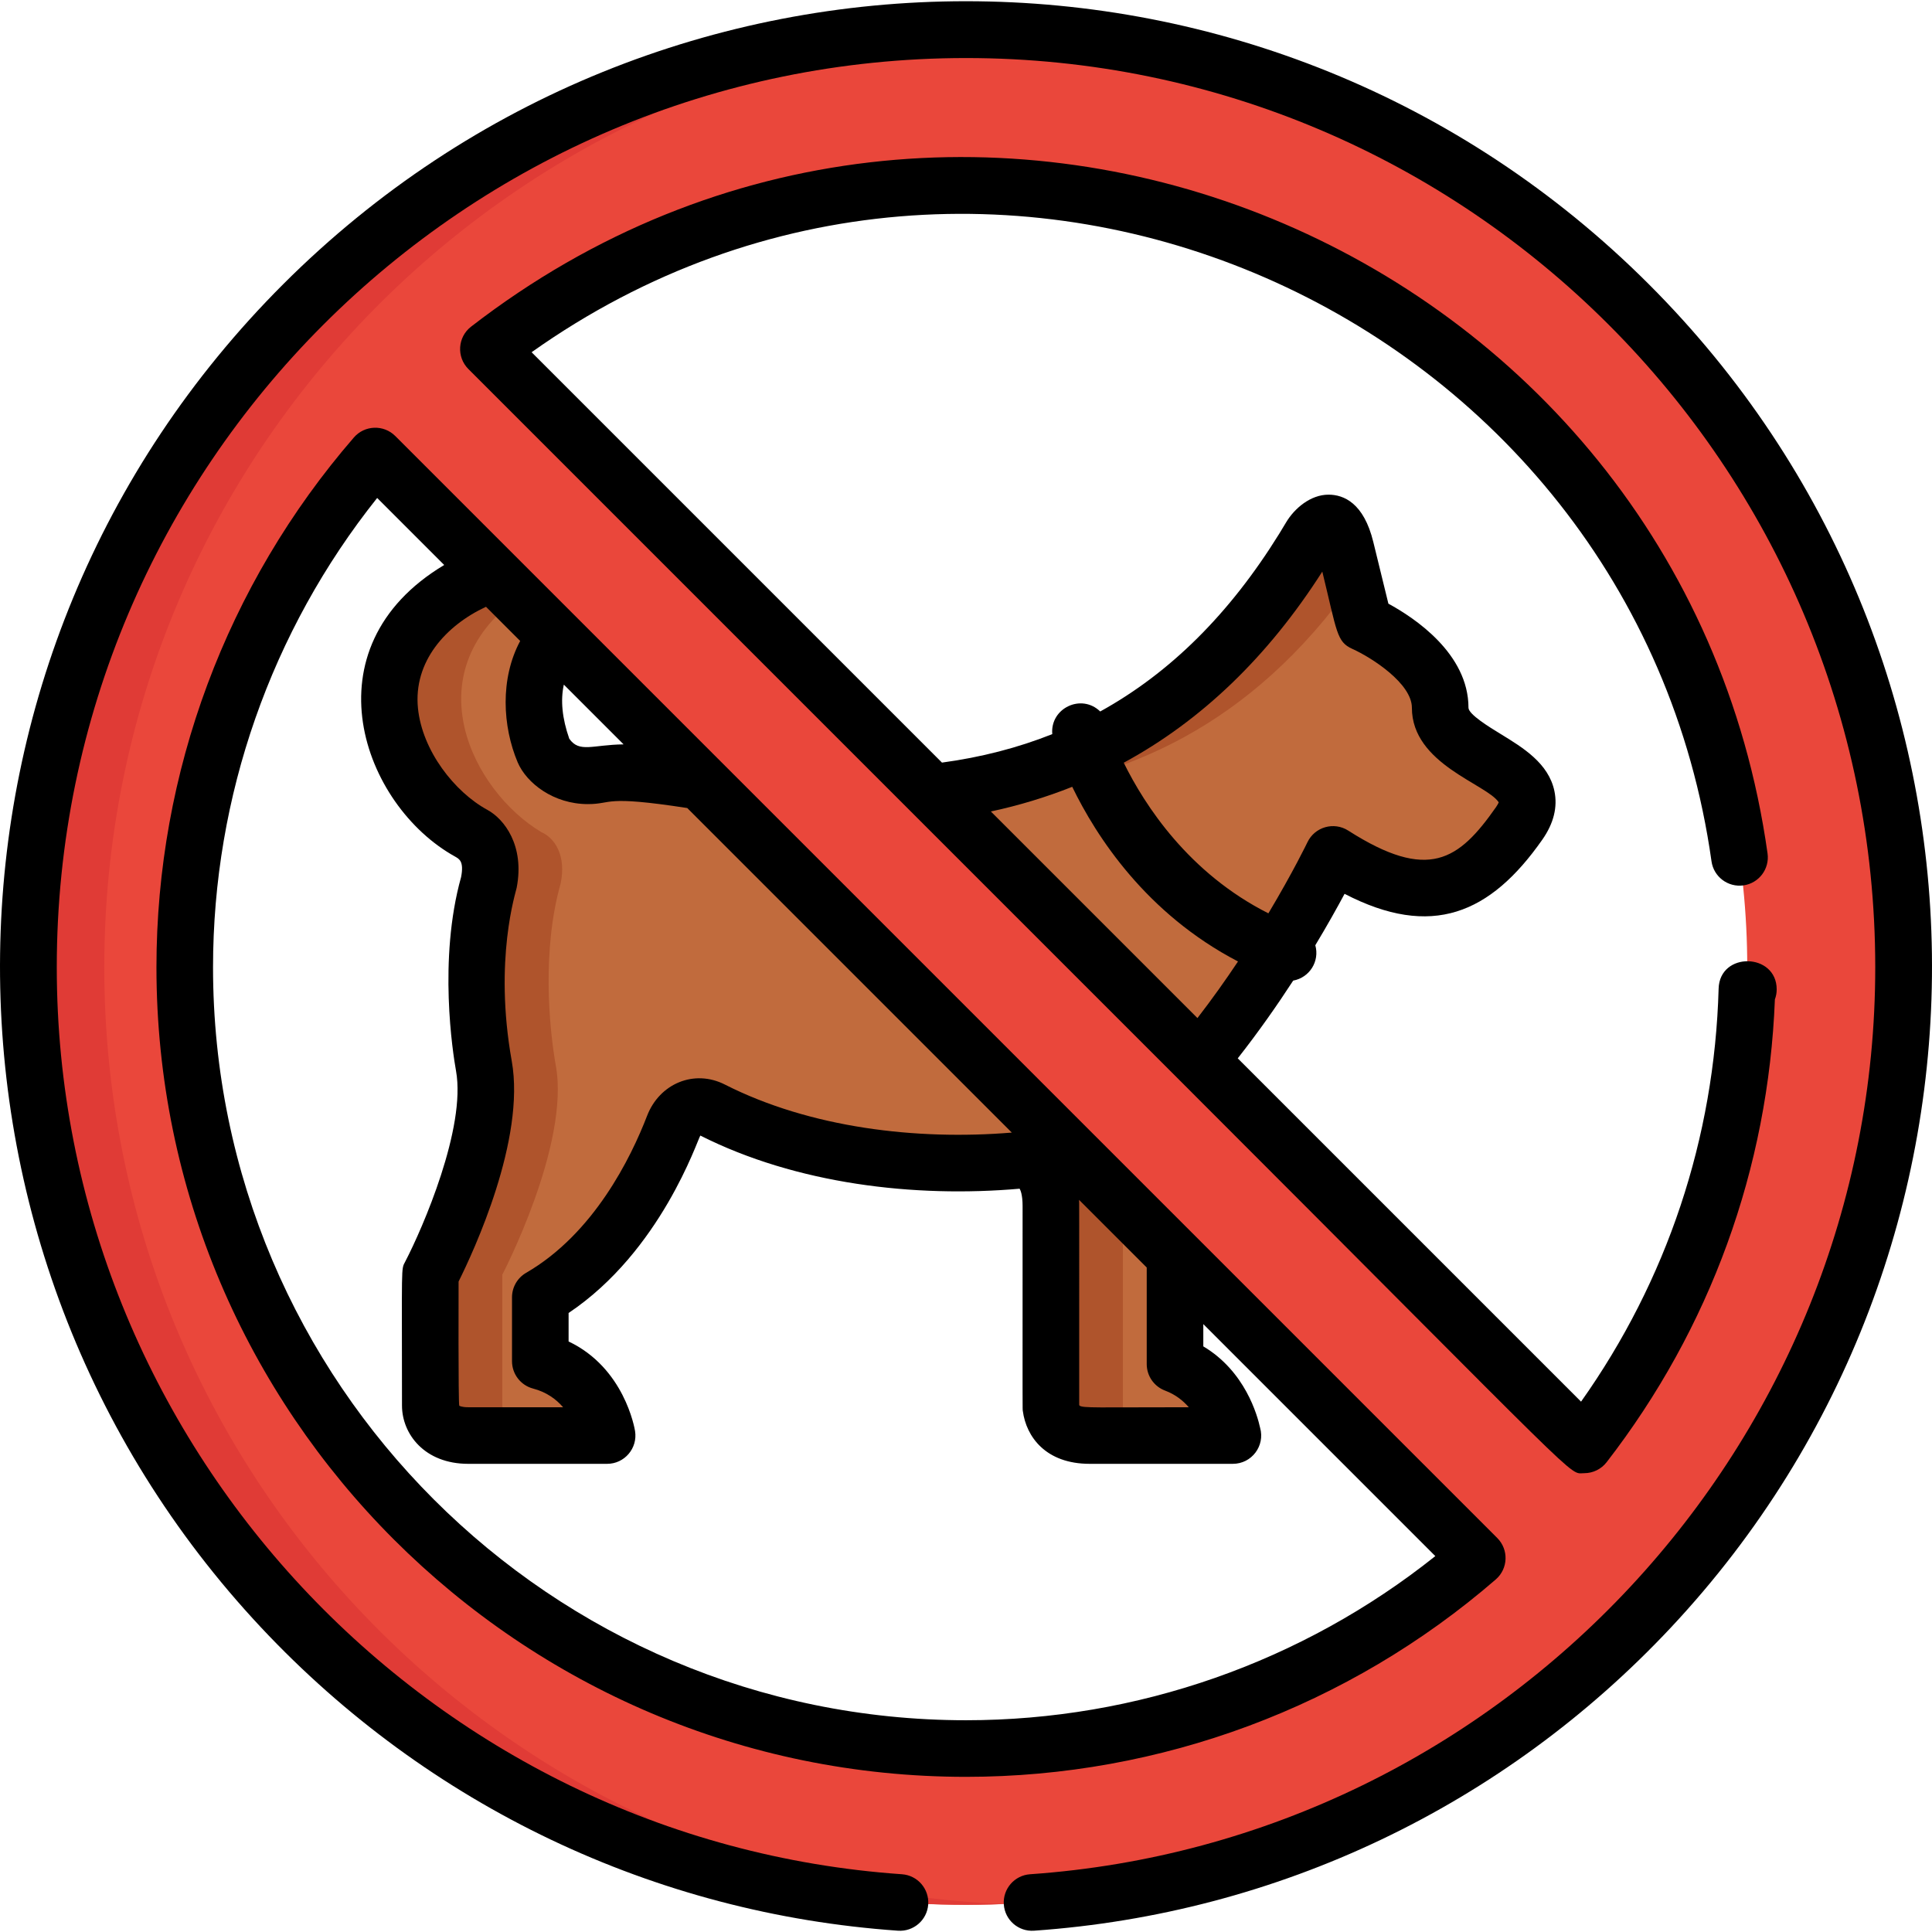 <?xml version="1.0" encoding="iso-8859-1"?>
<!-- Generator: Adobe Illustrator 19.0.0, SVG Export Plug-In . SVG Version: 6.00 Build 0)  -->
<svg version="1.1" id="Capa_1" xmlns="http://www.w3.org/2000/svg" xmlns:xlink="http://www.w3.org/1999/xlink" x="0px" y="0px"
	 viewBox="0 0 512 512" style="enable-background:new 0 0 512 512;" xml:space="preserve">
<path style="fill:#C16B3D;" d="M381.666,187.559c0-13.457-20.184-22.427-20.184-22.427l-4.822-19.727
	c-2.579-10.546-6.941-6.581-9.412-3.08c-0.836,1.407-1.854,3.08-1.854,3.08l-0.006-0.004c-28.153,45.418-64.657,60.87-98.468,64.586
	c-71.797-3.392-57.411-2.375-72.053-4.549c-6.404-0.951-11.993-0.888-16.872-0.016l-0.001-0.002
	c-5.717,1.159-12.297-2.423-13.908-6.337c-3.025-8.186-5.026-20.279,3.453-30.141l-16.91-16.909
	c-5.648,1.837-11.312,4.909-16.596,9.764c-21.782,20.005-6.97,48.298,10.256,58.673l-0.003,0.003
	c3.734,1.603,6.737,6.281,5.222,13.638h0.006c-4.975,17.451-3.111,38.124-1.277,48.393c3.739,20.932-14.205,55.321-14.205,55.321
	v34.651c0.317,3.038,2.063,7.96,10.054,7.96c15.293,0,13.792,0,28.288,0c9.188,0,6.174-6.834,6.174-6.834V373.6
	c-2.347-4.767-6.875-10.654-15.361-12.865v-16.934c19.95-11.55,30.673-33.407,35.296-45.408l0.003-0.001
	c1.523-3.907,5.498-6.569,10.258-4.268c30.935,15.697,65.939,14.798,81.519,13.364c2.95,0.078,8.237,1.677,8.237,12.14v53.338
	c0.407,3.048,2.362,7.469,10.286,7.469c17.018,0,13.03,0,30.571,0c7.964,0,5.412-5.96,5.412-5.96l0,0
	c-2.009-4.438-5.939-10.188-13.377-12.972c0-36.083-1.196-19.258,6.557-80.484c14.39-17.282,25.242-35.695,30.907-46.107
	c0,0,0.001,0,0.001-0.001c3.177-5.691,10.192-5.075,10.192-5.075l-0.002-0.011c22.895,12.194,33.866,2.219,43.549-11.615
	C413.064,203.257,381.666,201.014,381.666,187.559z"/>
<g>
	<path style="fill:#AF542C;" d="M133.108,372.473v-34.651c0,0,17.944-34.388,14.205-55.321c-1.835-10.269-3.699-30.942,1.277-48.393
		h-0.006c1.523-7.397-1.542-12.058-5.222-13.637l0.003-0.003c-18.135-10.922-33.712-41.799-6.26-61.961l-6.474-6.474
		c-5.648,1.837-11.312,4.909-16.596,9.764c-21.782,20.005-6.97,48.298,10.256,58.673l-0.003,0.003
		c3.734,1.603,6.737,6.281,5.222,13.637h0.006c-4.975,17.451-3.111,38.124-1.277,48.393c3.739,20.932-14.205,55.321-14.205,55.321
		v34.651c0.317,3.038,2.063,7.96,10.054,7.96h19.075C135.172,380.433,133.425,375.51,133.108,372.473z"/>
	<path style="fill:#AF542C;" d="M265.994,209.987c31.574-3.47,65.493-17.183,92.77-55.968l-2.106-8.614
		c-2.579-10.546-6.941-6.581-9.412-3.08c-0.836,1.407-1.854,3.08-1.854,3.08l-0.006-0.004
		c-26.74,43.138-61.011,59.235-93.355,63.926L265.994,209.987z"/>
	<path style="fill:#AF542C;" d="M297.576,372.964v-53.338c0-10.463-5.287-12.062-8.237-12.14c-4.097,0.378-9.544,0.714-15.899,0.726
		c2.535,1.187,5.06,4.182,5.06,11.414v53.338c0.407,3.048,2.362,7.469,10.286,7.469h19.075
		C299.938,380.433,297.983,376.011,297.576,372.964z"/>
</g>
<path style="fill:#EA473B;" d="M7.544,256.34c0,137.219,111.238,248.457,248.457,248.457c137.217,0,248.457-111.238,248.457-248.457
	C504.456,119.122,393.218,7.884,256.001,7.884C118.781,7.884,7.544,119.122,7.544,256.34z M463.041,256.34
	c0,47.672-16.121,91.573-43.198,126.57L129.429,92.498C164.427,65.422,208.331,49.3,256.001,49.3
	C370.344,49.299,463.039,141.996,463.041,256.34z M48.959,256.34c0-51.812,19.033-99.178,50.486-135.491L391.49,412.894
	c-36.312,31.455-83.679,50.487-135.489,50.487C141.656,463.382,48.959,370.685,48.959,256.34z"/>
<path style="fill:#E03B36;" d="M27.635,256.34C27.637,122.49,133.49,13.377,266.047,8.101C124.077,2.489,7.546,115.951,7.544,256.34
	c0,140.428,116.57,253.849,258.503,248.238C133.489,499.304,27.635,390.193,27.635,256.34z"/>
<path d="M93.778,115.94c-33.737,38.95-52.317,88.811-52.317,140.401c0,118.298,96.242,214.541,214.541,214.541
	c51.589,0,101.451-18.58,140.4-52.318c3.291-2.852,3.466-7.898,0.393-10.971c-35.877-35.877-248.598-248.597-292.044-292.044
	C101.678,112.476,96.63,112.647,93.778,115.94z M303.894,335.903v25.599c0,3.128,1.941,5.926,4.869,7.023
	c2.713,1.016,4.752,2.642,6.278,4.41c-24.438,0-28.066,0.261-28.971-0.446c0-0.001-0.034-0.057-0.072-0.189
	c0-56.998,0.016-53.166-0.037-54.329L303.894,335.903z M149.423,181.432l15.833,15.833c-8.243,0.1-11.702,2.319-14.393-1.497
	C148.977,190.382,148.506,185.593,149.423,181.432z M128.792,160.801l9.062,9.062c-5.372,10.01-4.682,22.646-0.667,32.161
	c2.377,5.554,9.544,11.071,18.599,11.071c6.695,0,3.854-2.43,26.341,1.042l86.009,86.009c-25.261,2.093-53.45-1.268-75.998-12.709
	c-8.184-4.174-17.368-0.261-20.652,8.26c-4.27,11.082-14.11,31.226-32.055,41.614c-2.316,1.341-3.742,3.814-3.742,6.49v16.934
	c0,3.414,2.306,6.396,5.608,7.257c3.558,0.927,6.111,2.838,7.932,4.943h-25.143c-1.817,0-2.37-0.405-2.372-0.405
	c-0.284-0.357-0.183-32.453-0.183-32.909c3.964-7.945,17.799-37.664,14.088-58.438c-4.815-26.946,1.144-44.905,1.302-45.905
	c2.169-11.167-3.29-18.214-7.717-20.631c-8.78-4.776-17.308-15.727-18.438-26.951C109.522,175.347,118.113,165.777,128.792,160.801z
	 M120.65,227.03c1,0.597,2.364,1.18,1.547,5.397c-6.107,21.861-2.192,46.626-1.342,51.391c2.69,15.061-8.813,41.586-13.472,50.533
	c-1.134,2.175-0.851,0.253-0.851,38.121c0,7.593,6.011,15.459,17.553,15.459h36.809c4.609,0,8.132-4.129,7.404-8.683
	c-0.12-0.753-2.852-16.744-17.613-23.744v-7.549c24.475-16.399,34.126-45.837,34.914-47.019
	c25.413,12.819,56.696,16.533,84.611,14.083c0.204,0.327,0.789,1.536,0.789,4.605c0,56.923-0.037,53.557,0.066,54.331
	c0.902,6.756,6.031,13.975,17.719,13.975h37.924c5.032,0,8.578-4.791,7.239-9.533c-0.71-3.273-3.959-15.005-15.057-21.594V350.9
	l61.483,61.484c-35.238,28.108-79.088,43.498-124.374,43.498c-110.028,0-199.542-89.514-199.542-199.542
	c0-45.286,15.39-89.136,43.497-124.375l17.764,17.763C80.983,171.716,96.06,213.452,120.65,227.03z"/>
<path d="M436.988,75.353c-100.032-100.034-261.933-100.042-361.975,0c-98.49,98.492-99.528,255.913-5.856,355.915
	c44.353,47.35,104.311,75.9,168.827,80.389c4.121,0.286,7.714-2.829,8.002-6.96c0.287-4.132-2.829-7.714-6.961-8.002
	c-125.595-8.74-223.979-114.316-223.979-240.354c0-132.864,108.093-240.959,240.958-240.959
	c132.862,0,240.955,108.093,240.957,240.959c0,126.037-98.384,231.614-223.98,240.354c-4.132,0.287-7.248,3.87-6.96,8.002
	c0.286,4.108,3.842,7.247,8.001,6.96c64.515-4.49,124.472-33.039,168.827-80.388C536.44,331.351,535.558,173.922,436.988,75.353z"/>
<path d="M453.566,228.257c0.577,4.101,4.368,6.956,8.472,6.38c4.102-0.578,6.957-4.371,6.38-8.472
	C445.721,65.013,255.653-14.635,124.842,86.566c-3.572,2.764-3.907,8.041-0.714,11.234c9.012,9.012,182.503,182.503,188.519,188.519
	c0.001,0,0.001,0.001,0.002,0.001c109.564,109.563,102.758,104.089,107.194,104.089c2.306,0,4.503-1.064,5.932-2.911
	c27.454-35.486,42.845-77.85,44.59-122.654c0.309-0.821,0.477-1.71,0.477-2.638c0-9.734-15.112-10.103-15.389-0.209
	c-1.104,39.646-13.677,77.307-36.458,109.458l-90.98-90.98c5.532-7.044,10.46-14.086,14.693-20.602
	c4.364-0.806,7.048-5.136,5.864-9.373c3.232-5.371,5.852-10.068,7.754-13.626c23.055,11.942,38.614,5.345,52.413-14.368
	c3.006-4.295,4.082-8.622,3.197-12.863c-1.535-7.356-8.297-11.49-14.263-15.135c-2.975-1.818-8.51-5.201-8.51-6.951
	c0-14.332-14.312-23.827-21.223-27.577l-4-16.357c-2.532-10.356-7.852-12.531-11.871-12.531c-4.721,0-9.002,3.572-11.271,7.399
	c-1.012,1.702-1.205,2.01-1.788,2.958c-13.156,21.224-28.861,36.842-47.44,47.101c-4.978-4.849-13.305-0.885-12.706,6.002
	c-9.113,3.626-18.843,6.139-29.231,7.544L140.882,93.344C263.1,6.697,433.021,82.383,453.566,228.257z M350.424,151.479
	c3.946,16.139,3.768,18.597,7.996,20.5c5.138,2.312,15.746,9.162,15.746,15.58c0,14.952,19.875,20.212,23.012,25.067
	c-0.085,0.225-0.281,0.646-0.725,1.281c-9.863,14.089-17.897,19.79-39.16,6.205c-3.796-2.424-8.863-0.977-10.804,3.087
	c-0.07,0.146-3.805,7.897-10.351,18.844c-21.112-10.645-32.762-28.601-38.336-39.914
	C318.435,190.938,336.035,174.018,350.424,151.479z M284.152,208.513c6.378,13.162,19.592,33.616,43.931,46.287
	c-3.231,4.843-6.828,9.924-10.748,14.997l-54.745-54.745C270.072,213.447,277.258,211.259,284.152,208.513z"/>
<g>
</g>
<g>
</g>
<g>
</g>
<g>
</g>
<g>
</g>
<g>
</g>
<g>
</g>
<g>
</g>
<g>
</g>
<g>
</g>
<g>
</g>
<g>
</g>
<g>
</g>
<g>
</g>
<g>
</g>
</svg>

